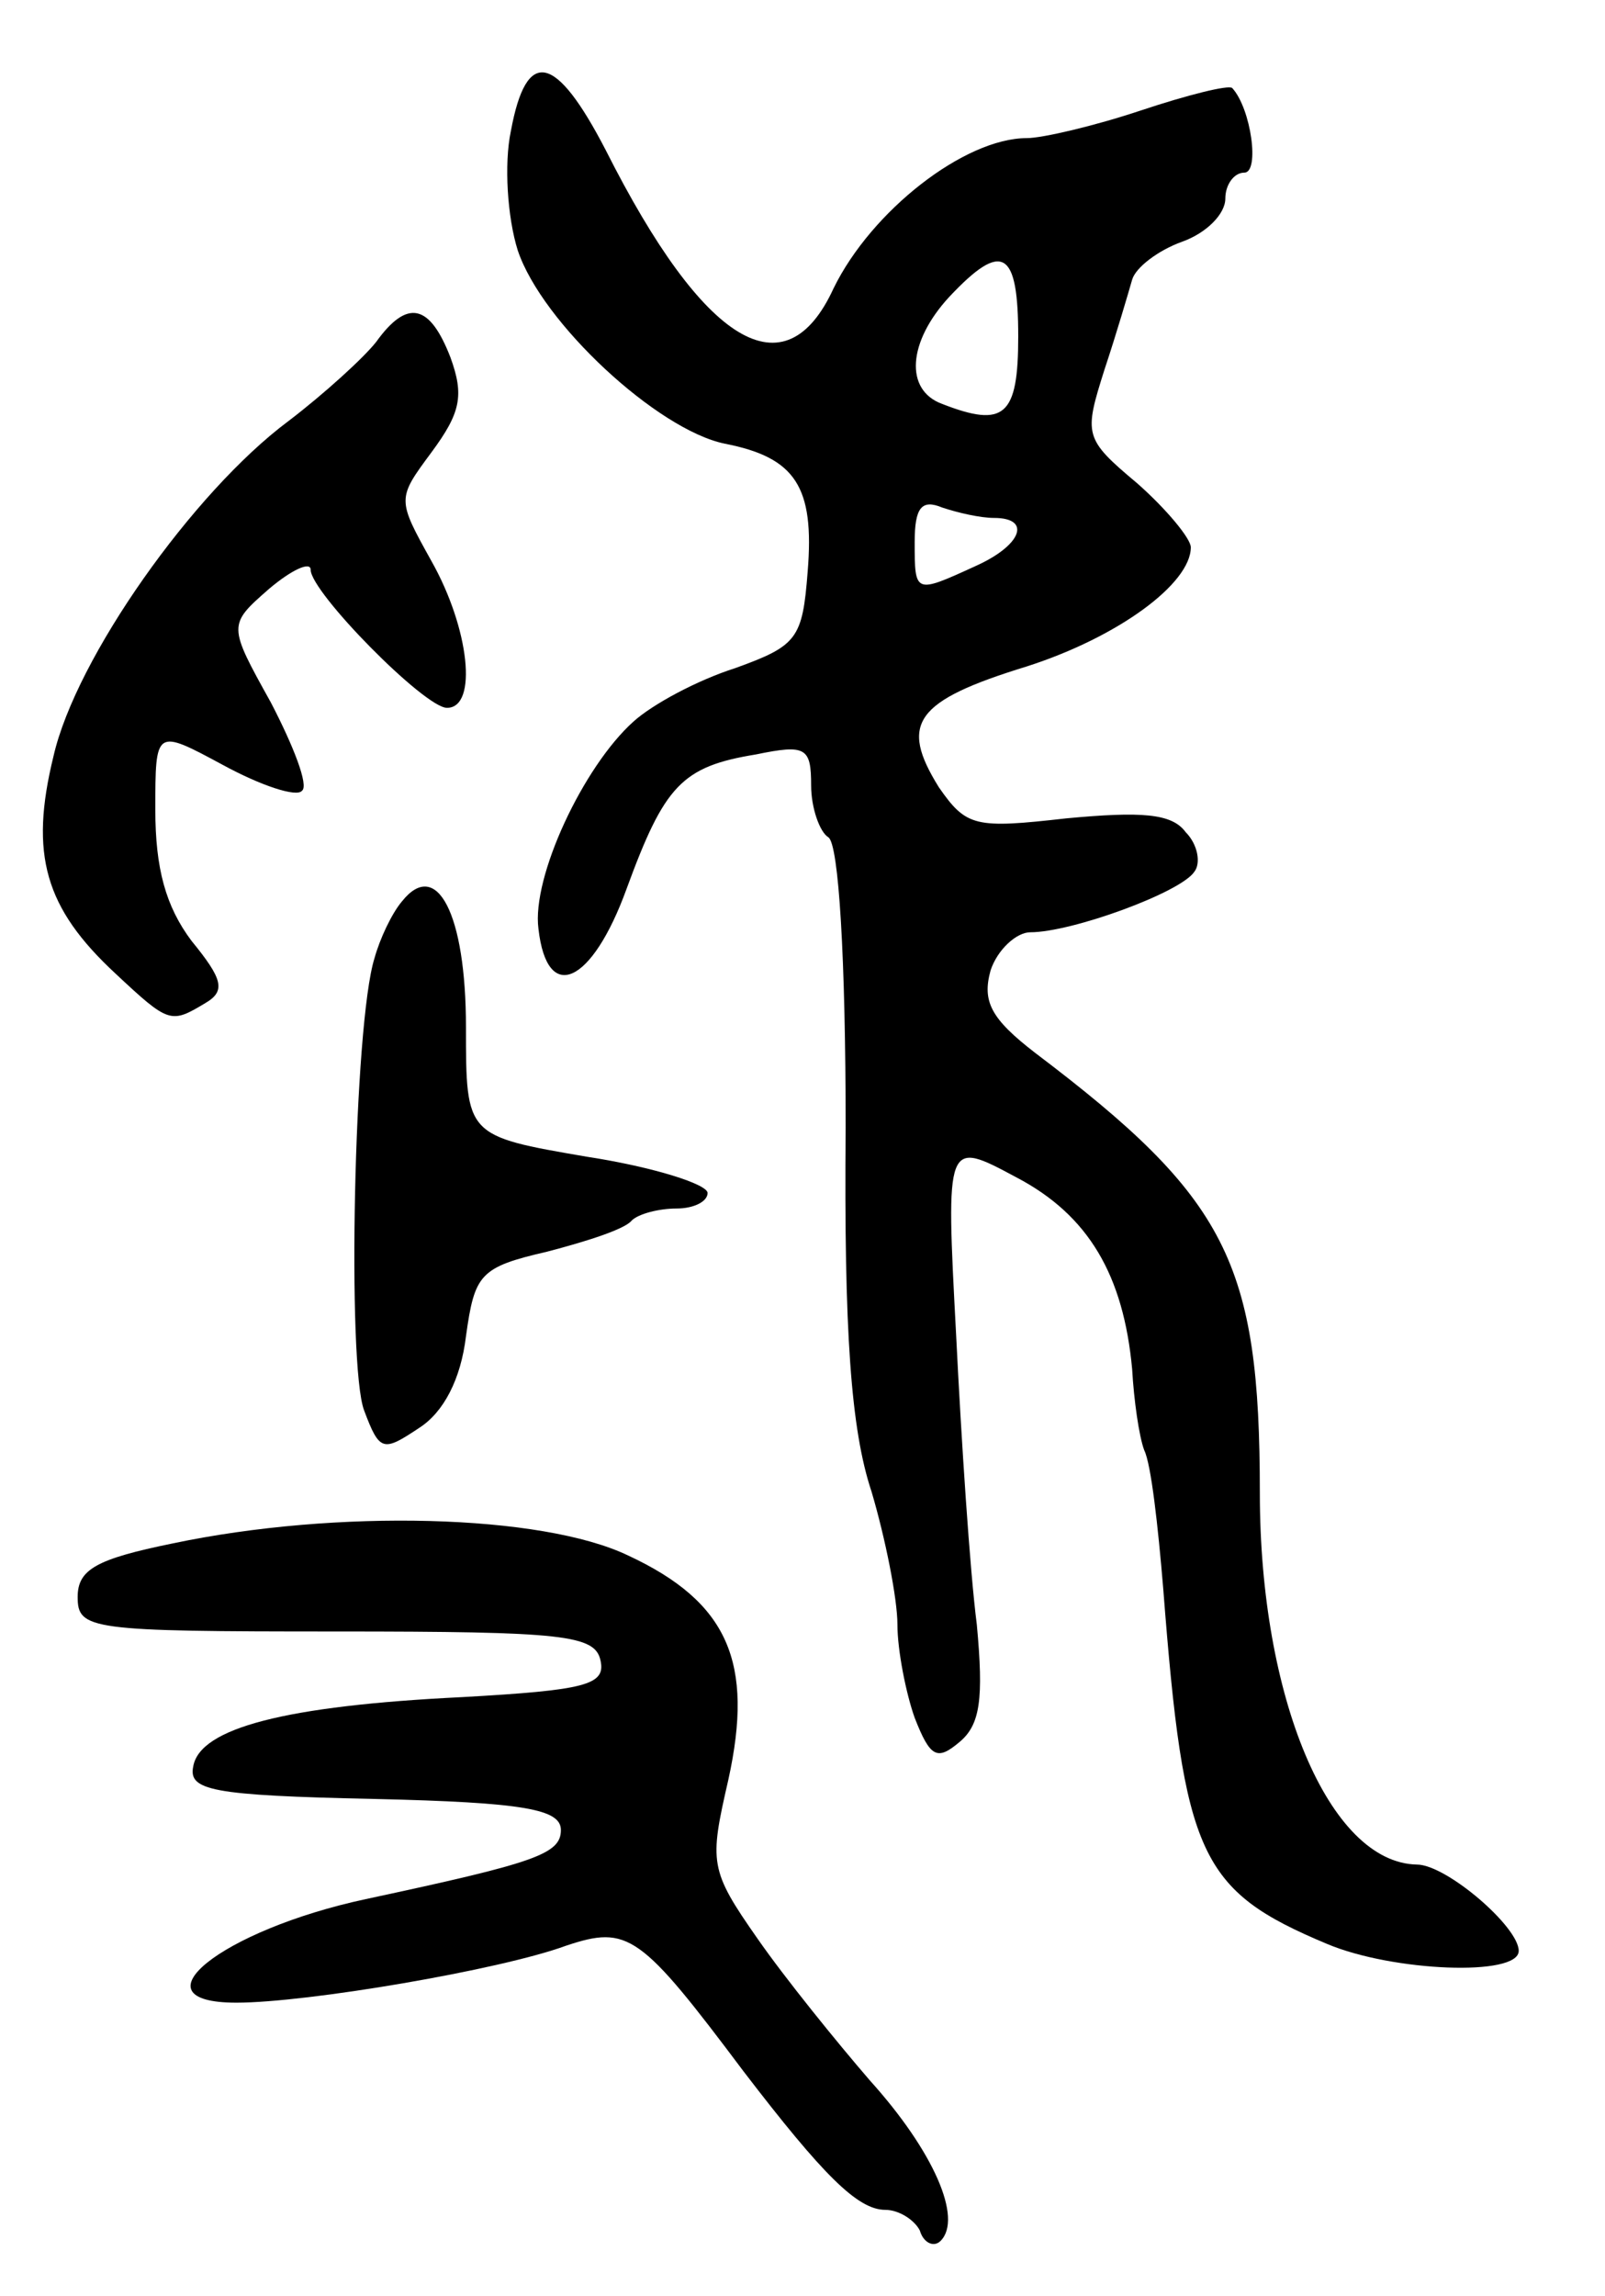 <svg version="1.0" xmlns="http://www.w3.org/2000/svg"
 width="93pt" height="133pt" viewBox="0 0 93 133"
 preserveAspectRatio="xMidYMid meet">
<g transform="translate(0,133) scale(0.1,-0.1)"
fill="#000000" stroke="none">
<path d="M296 1254 c-4 -19 -2 -50 4 -69 14 -42 81 -104 120 -112 41 -8 52
-25 48 -74 -3 -39 -6 -43 -42 -56 -22 -7 -48 -21 -59 -31 -29 -26 -59 -90 -55
-120 5 -44 31 -32 51 23 22 60 32 71 75 78 29 6 32 4 32 -18 0 -13 5 -27 10
-30 6 -4 10 -70 10 -168 -1 -118 3 -175 15 -211 8 -27 15 -62 15 -77 0 -15 5
-40 10 -54 9 -23 13 -25 26 -14 12 10 14 25 10 68 -4 31 -9 107 -12 168 -6
113 -6 113 35 91 42 -22 62 -57 67 -111 1 -18 4 -39 7 -47 4 -8 8 -44 11 -80
12 -155 21 -175 95 -206 38 -16 111 -19 111 -4 0 14 -42 50 -59 50 -51 1 -91
97 -91 215 0 134 -19 171 -130 255 -26 20 -31 30 -26 48 4 12 15 22 23 22 24
0 87 23 95 35 4 5 2 16 -5 23 -8 11 -26 12 -69 8 -53 -6 -58 -5 -74 18 -23 37
-14 50 51 70 53 17 95 48 95 69 0 5 -14 22 -31 37 -31 26 -31 28 -19 66 7 21
14 45 16 52 2 7 15 17 29 22 14 5 25 16 25 25 0 8 5 15 11 15 9 0 4 37 -7 49
-2 2 -26 -4 -53 -13 -27 -9 -57 -16 -66 -16 -36 0 -90 -42 -112 -87 -28 -61
-75 -33 -132 80 -29 56 -46 60 -55 11z m294 -119 c0 -46 -8 -53 -44 -39 -22 8
-20 36 4 62 31 33 40 27 40 -23z m-14 -105 c22 0 16 -16 -11 -28 -35 -16 -35
-16 -35 14 0 20 4 25 16 20 9 -3 22 -6 30 -6z"/>
<path d="M218 1132 c-7 -9 -30 -30 -51 -46 -55 -41 -123 -137 -136 -194 -14
-57 -5 -88 36 -126 31 -29 32 -29 52 -17 12 7 10 14 -8 36 -15 20 -21 42 -21
76 0 47 0 47 39 26 22 -12 43 -19 46 -15 4 3 -5 26 -18 51 -25 45 -25 45 -1
66 13 11 24 16 24 11 0 -13 66 -80 79 -80 18 0 13 46 -9 85 -20 36 -20 36 0
63 17 23 19 33 11 55 -12 31 -25 34 -43 9z"/>
<path d="M233 808 c-6 -7 -13 -22 -16 -33 -12 -38 -16 -236 -6 -262 9 -24 11
-24 32 -10 14 9 24 28 27 53 5 36 8 40 47 49 23 6 45 13 49 18 4 4 16 7 26 7
10 0 18 4 18 9 0 5 -31 15 -70 21 -70 12 -70 12 -70 75 0 66 -17 98 -37 73z"/>
<path d="M100 436 c-44 -9 -55 -15 -55 -31 0 -19 7 -20 150 -20 132 0 150 -2
153 -17 3 -14 -9 -17 -80 -21 -103 -5 -152 -18 -156 -40 -3 -14 10 -17 105
-19 87 -2 108 -6 108 -18 0 -14 -15 -19 -113 -40 -84 -18 -136 -60 -75 -60 41
0 153 19 191 33 36 12 43 7 103 -73 46 -60 66 -80 82 -80 8 0 17 -6 20 -12 2
-7 8 -10 12 -6 13 13 -4 52 -41 93 -19 22 -49 59 -65 82 -28 40 -28 44 -17 92
15 68 0 103 -58 130 -50 24 -169 27 -264 7z"/>
</g>
</svg>
